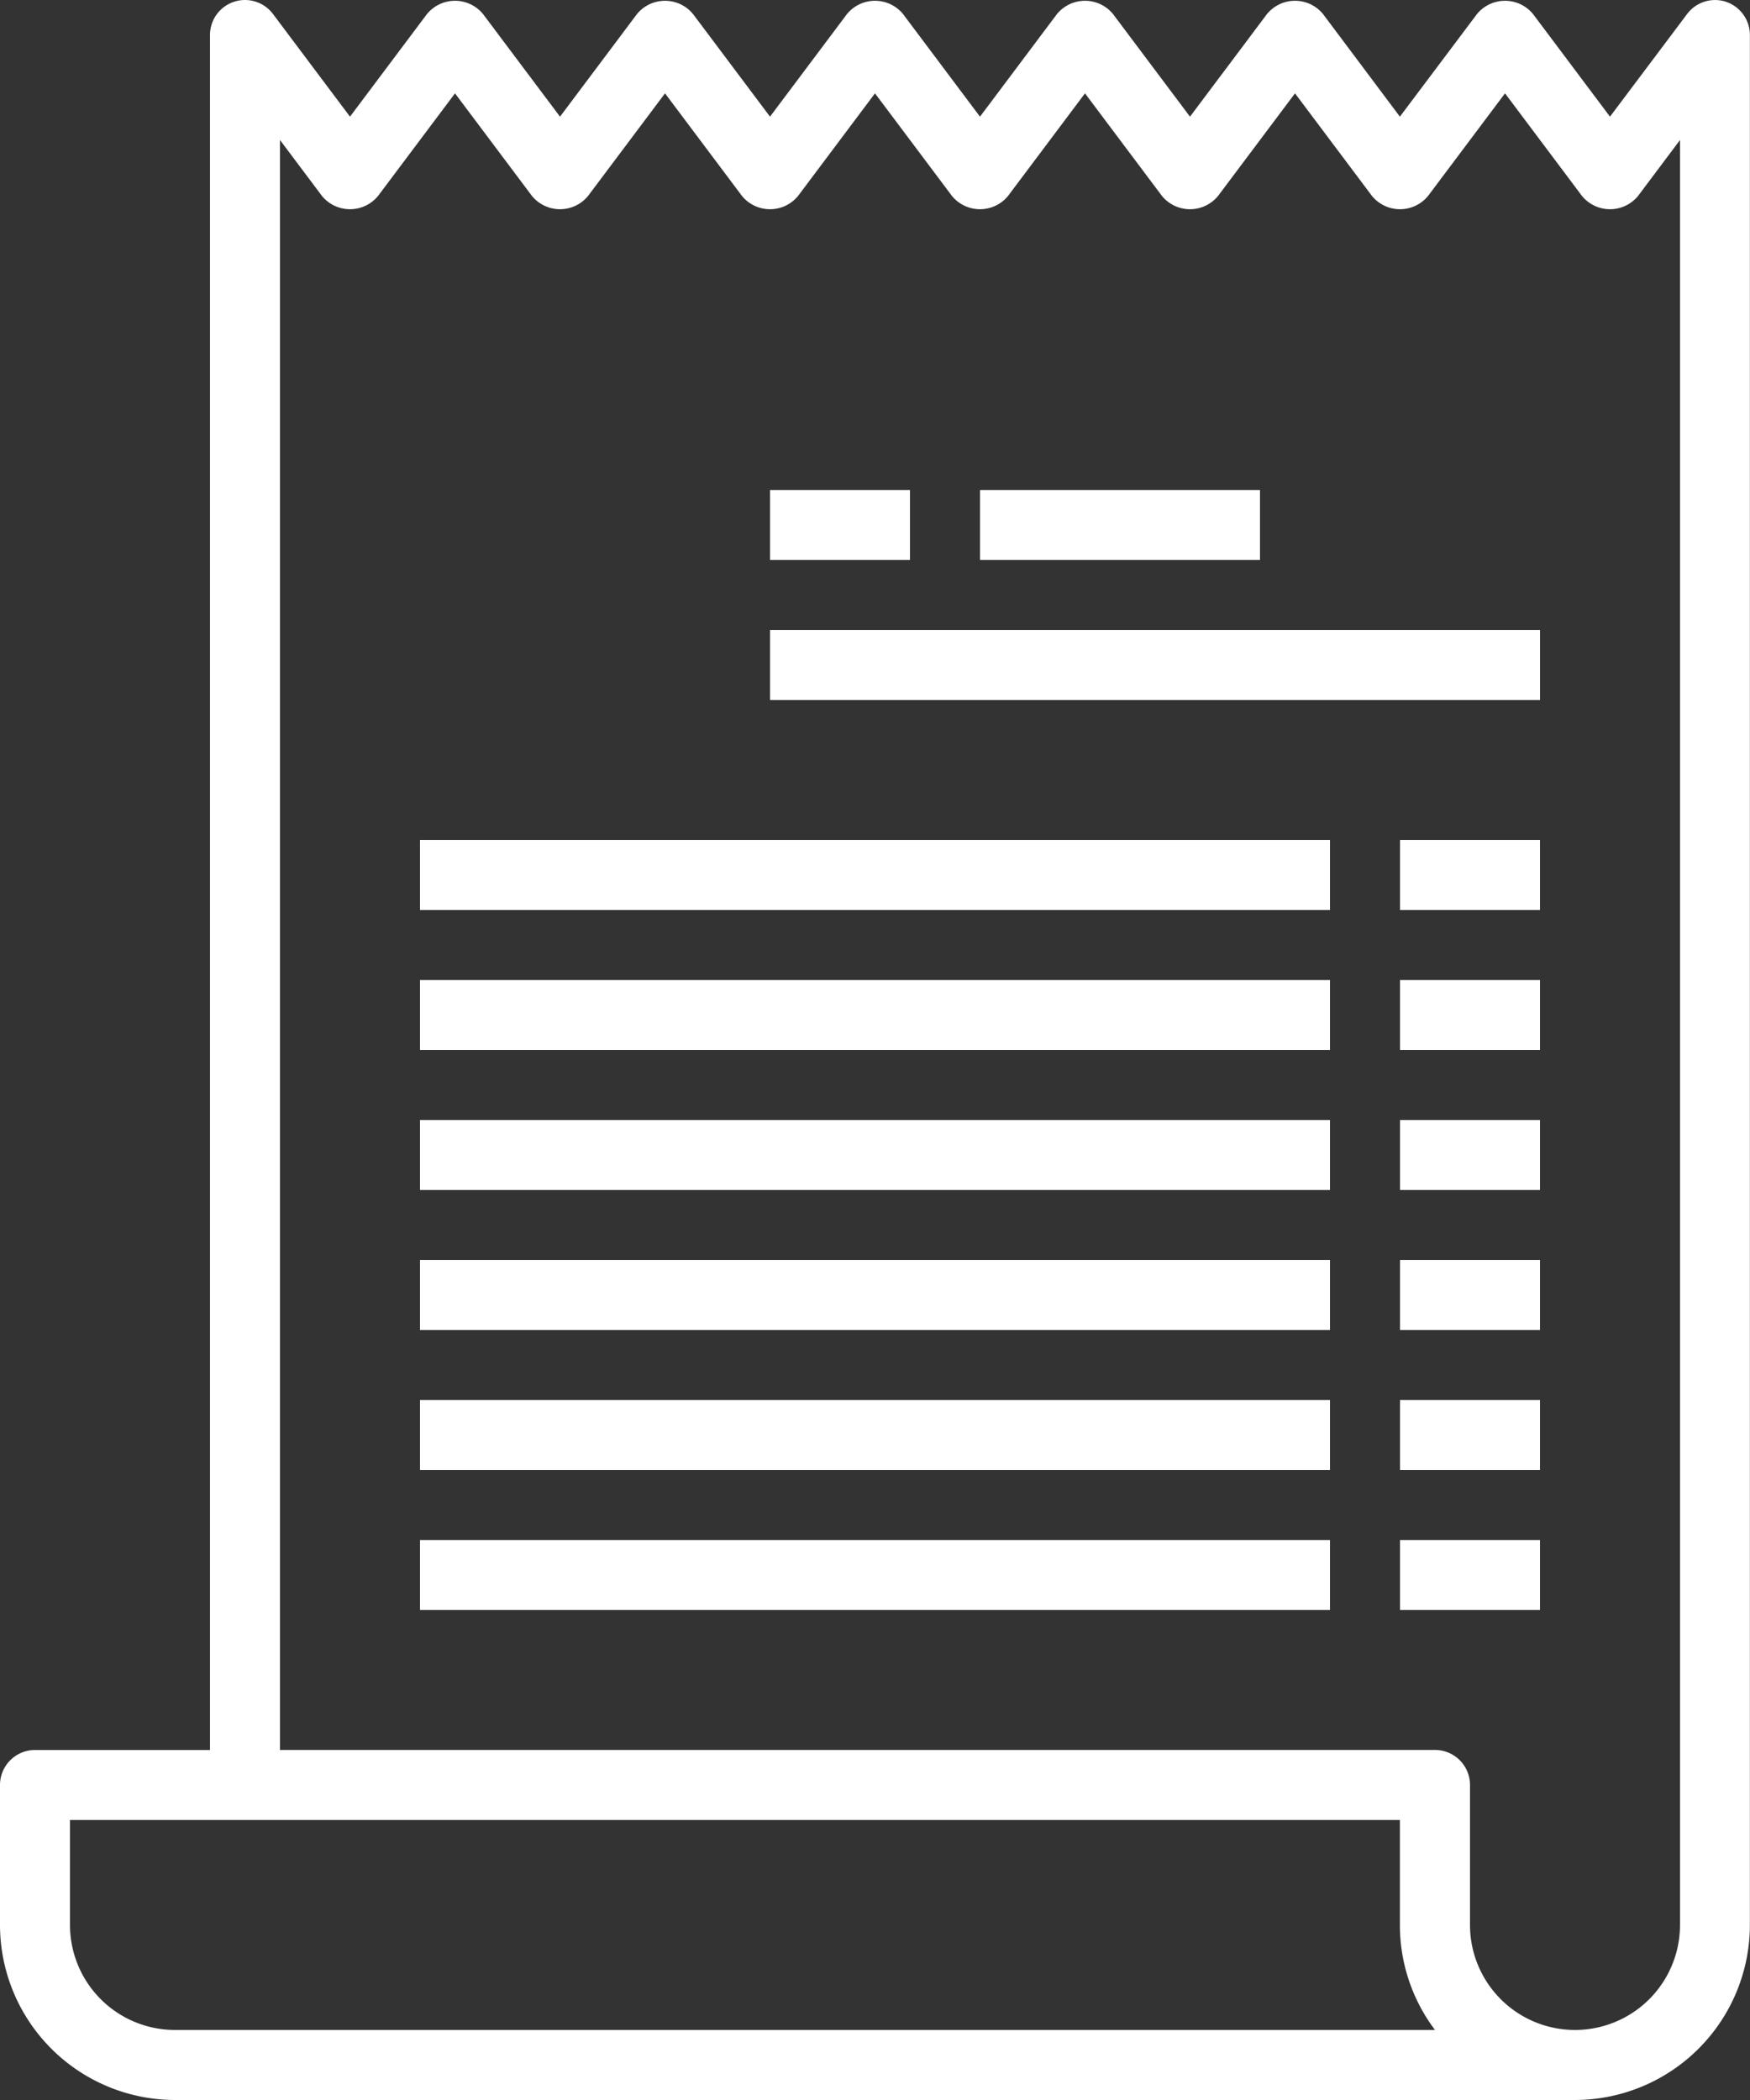 <svg xmlns="http://www.w3.org/2000/svg" width="76.381" height="91.657" viewBox="0 0 76.381 91.657">
    <rect x="0" y="0" width="76.381" height="91.657" fill="#333333" stroke="none"/>
    <defs>
        <style>
            .cls-1{fill:#fff}
        </style>
    </defs>
    <g id="bill_1_" data-name="bill (1)">
        <path id="Path_310" d="M82.336 2.078a1.528 1.528 0 0 0-1.7.533L77.27 7.092l-3.36-4.481a1.583 1.583 0 0 0-2.444 0L68.1 7.092l-3.356-4.481a1.583 1.583 0 0 0-2.444 0l-3.361 4.481-3.361-4.481a1.583 1.583 0 0 0-2.444 0l-3.361 4.481-3.36-4.481a1.583 1.583 0 0 0-2.444 0l-3.361 4.481-3.361-4.481a1.583 1.583 0 0 0-2.444 0l-3.361 4.481-3.361-4.481a1.583 1.583 0 0 0-2.444 0l-3.361 4.481-3.361-4.481a1.528 1.528 0 0 0-2.75.917v74.853H8.528A1.528 1.528 0 0 0 7 79.909v6.11a7.647 7.647 0 0 0 7.638 7.638h61.1a7.647 7.647 0 0 0 7.638-7.638V3.528a1.528 1.528 0 0 0-1.045-1.45zM14.638 90.6a4.583 4.583 0 0 1-4.583-4.583v-4.581H68.1v4.583a7.6 7.6 0 0 0 1.532 4.581zm65.688-4.583a4.583 4.583 0 1 1-9.166 0v-6.11a1.528 1.528 0 0 0-1.528-1.528H19.221V8.111l1.833 2.444a1.583 1.583 0 0 0 2.444 0l3.361-4.481 3.361 4.481a1.583 1.583 0 0 0 2.444 0l3.361-4.481 3.361 4.481a1.583 1.583 0 0 0 2.444 0l3.36-4.481 3.361 4.481a1.583 1.583 0 0 0 2.444 0l3.361-4.481 3.361 4.481a1.583 1.583 0 0 0 2.444 0l3.361-4.481 3.361 4.481a1.583 1.583 0 0 0 2.444 0l3.361-4.481 3.361 4.481a1.583 1.583 0 0 0 2.444 0l1.833-2.444z" class="cls-1" data-name="Path 310" transform="translate(-7 -2)"/>
        <path id="Path_312" d="M29 20h33.608v3.055H29z" class="cls-1" data-name="Path 312" transform="translate(4.608 7.498)"/>
        <path id="Path_313" d="M29 16h6.11v3.055H29z" class="cls-1" data-name="Path 313" transform="translate(4.608 5.387)"/>
        <path id="Path_314" d="M35 16h12.221v3.055H35z" class="cls-1" data-name="Path 314" transform="translate(7.773 5.387)"/>
        <path id="Path_315" d="M19 26h39.718v3.055H19z" class="cls-1" data-name="Path 315" transform="translate(-.669 10.663)"/>
        <path id="Path_316" d="M47 26h6.11v3.055H47z" class="cls-1" data-name="Path 316" transform="translate(14.105 10.663)"/>
        <path id="Path_317" d="M19 30h39.718v3.055H19z" class="cls-1" data-name="Path 317" transform="translate(-.669 12.774)"/>
        <path id="Path_318" d="M47 30h6.11v3.055H47z" class="cls-1" data-name="Path 318" transform="translate(14.105 12.774)"/>
        <path id="Path_319" d="M19 34h39.718v3.055H19z" class="cls-1" data-name="Path 319" transform="translate(-.669 14.884)"/>
        <path id="Path_320" d="M47 34h6.11v3.055H47z" class="cls-1" data-name="Path 320" transform="translate(14.105 14.884)"/>
        <path id="Path_321" d="M19 38h39.718v3.055H19z" class="cls-1" data-name="Path 321" transform="translate(-.669 16.995)"/>
        <path id="Path_322" d="M47 38h6.11v3.055H47z" class="cls-1" data-name="Path 322" transform="translate(14.105 16.995)"/>
        <path id="Path_323" d="M19 42h39.718v3.055H19z" class="cls-1" data-name="Path 323" transform="translate(-.669 19.105)"/>
        <path id="Path_324" d="M47 42h6.11v3.055H47z" class="cls-1" data-name="Path 324" transform="translate(14.105 19.105)"/>
        <path id="Path_325" d="M19 46h39.718v3.055H19z" class="cls-1" data-name="Path 325" transform="translate(-.669 21.216)"/>
        <path id="Path_326" d="M47 46h6.11v3.055H47z" class="cls-1" data-name="Path 326" transform="translate(14.105 21.216)"/>
    </g>
</svg>
